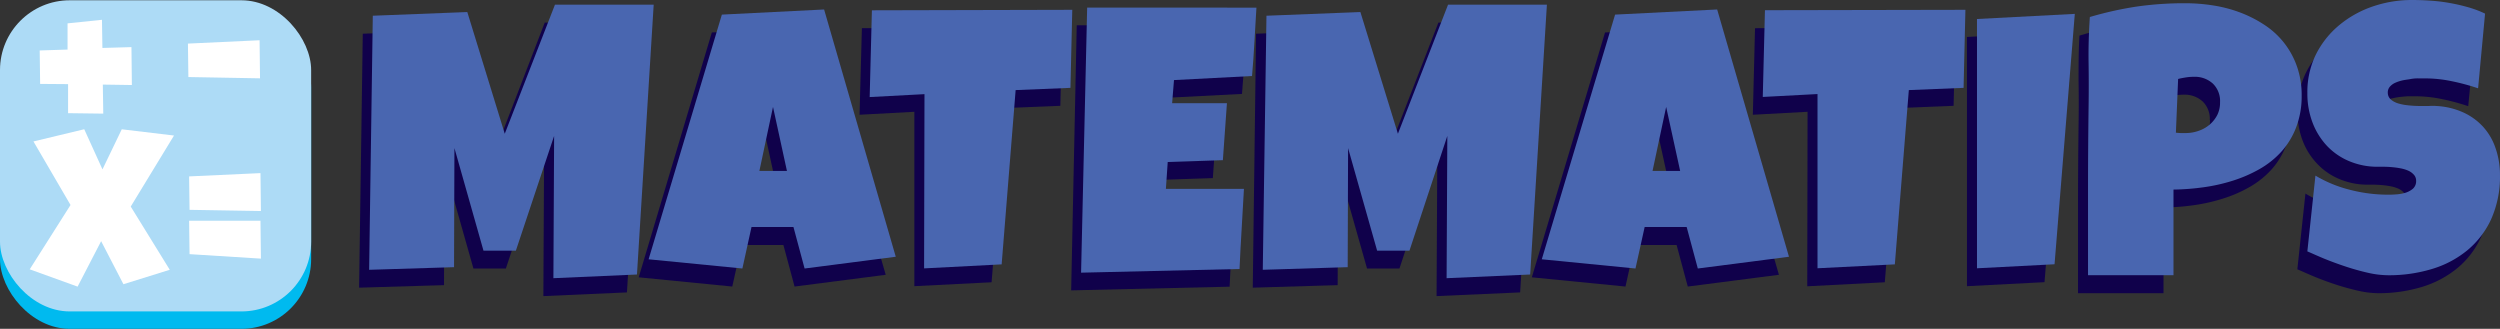 <svg xmlns="http://www.w3.org/2000/svg" width="197.444" height="25.97" viewBox="0 0 197.444 25.97">
  <rect x="0" y="0" width="197.444" height="25.97" fill="#333333" stroke="none"/>
  <g id="logoFooter" transform="translate(0 0.05)">
    <g id="Layer_1" data-name="Layer 1" transform="translate(0 -0.05)">
      <rect id="Rectángulo_1" data-name="Rectángulo 1" width="24.574" height="24.574" rx="5.51" transform="translate(0 1.396)" fill="#00baef"/>
      <rect id="Rectángulo_2" data-name="Rectángulo 2" width="24.574" height="24.574" rx="5.51" transform="translate(0 0.022)" fill="#addbf6"/>
      <path id="Trazado_1" data-name="Trazado 1" d="M9.361,10.875V8.581L7.155,8.564,7.12,5.922l2.2-.07V3.782L12.038,3.5l.035,2.224,2.294-.066L14.4,8.652l-2.294-.035.035,2.294Z" transform="translate(-3.985 -1.937)" fill="#fff"/>
      <path id="Trazado_2" data-name="Trazado 2" d="M33.745,10.076,33.71,7.434l5.658-.264.035,3.007Z" transform="translate(-18.867 -3.991)" fill="#fff"/>
      <path id="Trazado_3" data-name="Trazado 3" d="M16.725,23.633l-3.417,5.61,3.082,4.993-3.659,1.14-1.761-3.4L9.112,35.566,5.33,34.2l3.223-5.081L5.625,24.1l4.011-.964,1.44,3.17L12.6,23.14Z" transform="translate(-2.983 -12.929)" fill="#fff"/>
      <path id="Trazado_4" data-name="Trazado 4" d="M33.955,33.9,33.92,31.26,39.556,31l.035,2.994Zm0,3.5L33.92,34.76h5.636l.035,2.994Z" transform="translate(-18.984 -17.328)" fill="#fff"/>
      <path id="Trazado_5" data-name="Trazado 5" d="M86.884,4,85.563,25.311l-6.6.291.057-11.237-3.021,9.062H73.441l-2.294-8.1-.031,9.41-6.706.2L64.7,4.881l7.485-.291L75.145,14.2,79.073,4Z" transform="translate(-36.049 -2.217)" fill="#10014b"/>
      <path id="Trazado_6" data-name="Trazado 6" d="M134.07,24.4l-7.2.929-.881-3.28h-3.311l-.727,3.28L114.56,24.6l5.777-19.339L128.4,4.86Zm-8.595-6.794-1.1-5.05-1.074,5.05Z" transform="translate(-64.117 -2.698)" fill="#10014b"/>
      <path id="Trazado_7" data-name="Trazado 7" d="M170.175,4.93l-.145,6.164-4.324.172L164.6,25.03l-6.1.308V11.566l-4.328.233.185-6.838Z" transform="translate(-86.287 -2.737)" fill="#10014b"/>
      <path id="Trazado_8" data-name="Trazado 8" d="M205.969,4.508q-.084,1.365-.159,2.7c-.048.881-.11,1.792-.189,2.7l-6.164.317-.145,1.832h4.328l-.321,4.5-4.355.145-.136,2.1h6.164q-.084,1.6-.181,3.17c-.066,1.052-.119,2.1-.167,3.161l-12.514.291.44-20.937Z" transform="translate(-107.532 -2.491)" fill="#10014b"/>
      <path id="Trazado_9" data-name="Trazado 9" d="M247.133,4l-1.321,21.311-6.6.291.057-11.237-2.99,9.062h-2.558l-2.294-8.1-.026,9.41-6.706.2.26-20.056,7.459-.291,2.985,9.6L239.357,4Z" transform="translate(-125.755 -2.217)" fill="#10014b"/>
      <path id="Trazado_10" data-name="Trazado 10" d="M294.275,24.4l-7.2.929-.881-3.28h-3.311l-.727,3.28L274.76,24.6l5.781-19.339,8.071-.405Zm-8.6-6.794-1.105-5.05-1.074,5.05Z" transform="translate(-153.779 -2.698)" fill="#10014b"/>
      <path id="Trazado_11" data-name="Trazado 11" d="M330.4,4.93l-.145,6.164-4.324.172L324.822,25.03l-6.125.317.026-13.782L314.4,11.8l.172-6.838Z" transform="translate(-175.965 -2.737)" fill="#10014b"/>
      <path id="Trazado_12" data-name="Trazado 12" d="M360.533,5.65l-1.6,19.775-6.125.317V6.059Z" transform="translate(-197.462 -3.14)" fill="#10014b"/>
      <path id="Trazado_13" data-name="Trazado 13" d="M389.575,11.058a6.966,6.966,0,0,1-.418,2.5,6.1,6.1,0,0,1-1.154,1.9,7.044,7.044,0,0,1-1.722,1.378,10.443,10.443,0,0,1-2.113.92,13.977,13.977,0,0,1-2.329.524,19.021,19.021,0,0,1-2.365.181v6.768H372.72v-6.6q0-3.276.044-6.649.031-1.761,0-3.523c0-1.18,0-2.373.07-3.571a26.057,26.057,0,0,1,7.582-1.14,14.134,14.134,0,0,1,2.232.181,11.051,11.051,0,0,1,2.144.572,9.686,9.686,0,0,1,1.9.982,6.562,6.562,0,0,1,1.515,1.4,6.432,6.432,0,0,1,1.008,1.854A6.9,6.9,0,0,1,389.575,11.058Zm-6.446.493a1.907,1.907,0,0,0-.572-1.475,2.109,2.109,0,0,0-1.488-.528,4.477,4.477,0,0,0-.63.048,6.087,6.087,0,0,0-.616.123l-.176,4.24a2.466,2.466,0,0,0,.392.031h.392a2.893,2.893,0,0,0,1.008-.176,2.664,2.664,0,0,0,.881-.5,2.474,2.474,0,0,0,.6-.766,2.175,2.175,0,0,0,.225-1Z" transform="translate(-208.605 -2.071)" fill="#10014b"/>
      <path id="Trazado_14" data-name="Trazado 14" d="M427.273,16.989a8.148,8.148,0,0,1-.691,3.478,6.914,6.914,0,0,1-1.885,2.475,8.115,8.115,0,0,1-2.8,1.484,11.779,11.779,0,0,1-3.448.493,7.388,7.388,0,0,1-1.559-.189c-.568-.128-1.141-.282-1.722-.471s-1.14-.392-1.678-.612-1.013-.44-1.427-.616l.638-5.979a10.128,10.128,0,0,0,2.734,1.123,11.946,11.946,0,0,0,2.955.387c.185,0,.405,0,.669-.022a3.455,3.455,0,0,0,.748-.132,1.638,1.638,0,0,0,.595-.33.78.78,0,0,0,.247-.625.683.683,0,0,0-.172-.471,1.32,1.32,0,0,0-.44-.321,2.981,2.981,0,0,0-.625-.189c-.233-.04-.462-.075-.682-.092s-.44-.031-.625-.031h-.44a5.724,5.724,0,0,1-2.272-.44,5.082,5.082,0,0,1-1.761-1.211,5.434,5.434,0,0,1-1.154-1.836,6.376,6.376,0,0,1-.405-2.312,6.715,6.715,0,0,1,.687-3.082A7.2,7.2,0,0,1,414.6,5.158,8.334,8.334,0,0,1,417.243,3.7a9.52,9.52,0,0,1,3.082-.511q.713,0,1.466.053a14.3,14.3,0,0,1,2.963.515,8.947,8.947,0,0,1,1.369.515l-.564,5.878a17.35,17.35,0,0,0-2.069-.559,10.4,10.4,0,0,0-2.114-.225h-.484c-.2,0-.405.022-.625.044a5.743,5.743,0,0,0-.661.11,2.615,2.615,0,0,0-.594.2,1.093,1.093,0,0,0-.44.326.749.749,0,0,0,.1,1,1.647,1.647,0,0,0,.581.3,3.994,3.994,0,0,0,.784.15c.282.031.568.048.85.053s.542,0,.784,0a4.689,4.689,0,0,1,.594.022,5.9,5.9,0,0,1,2.1.515,4.843,4.843,0,0,1,1.572,1.118,4.649,4.649,0,0,1,.986,1.66A6.334,6.334,0,0,1,427.273,16.989Z" transform="translate(-230.624 -1.763)" fill="#10014b"/>
      <path id="Trazado_15" data-name="Trazado 15" d="M88.684.79,87.363,22.1l-6.6.291.057-11.237-3.021,9.062H75.241l-2.294-8.1-.031,9.405-6.706.207L66.5,1.662l7.463-.291,2.959,9.612L80.886.79Z" transform="translate(-37.057 -0.42)" fill="#4966b0"/>
      <path id="Trazado_16" data-name="Trazado 16" d="M135.859,21.178l-7.2.929-.881-3.28h-3.311l-.722,3.28-7.406-.727,5.786-19.325L130.2,1.65ZM127.264,14.4l-1.1-5.055L125.089,14.4Z" transform="translate(-65.114 -0.901)" fill="#4966b0"/>
      <path id="Trazado_17" data-name="Trazado 17" d="M171.991,1.71l-.145,6.164-4.328.176-1.105,13.764-6.125.317.031-13.76L155.99,8.6l.176-6.851Z" transform="translate(-87.305 -0.935)" fill="#4966b0"/>
      <path id="Trazado_18" data-name="Trazado 18" d="M207.758,1.32q-.088,1.369-.158,2.7c-.048.881-.11,1.792-.189,2.7l-6.164.321L201.1,8.867h4.328l-.321,4.5-4.355.145-.145,2.122h6.164q-.084,1.6-.181,3.17c-.066,1.052-.119,2.1-.167,3.157l-12.514.291.48-20.933Z" transform="translate(-108.528 -0.717)" fill="#4966b0"/>
      <path id="Trazado_19" data-name="Trazado 19" d="M248.933.79,247.612,22.1l-6.6.291.057-11.237-2.99,9.062h-2.554l-2.294-8.1L233.2,21.52l-6.706.207.291-20.065,7.419-.291,2.963,9.612L241.126.79Z" transform="translate(-126.763 -0.42)" fill="#4966b0"/>
      <path id="Trazado_20" data-name="Trazado 20" d="M296.064,21.178l-7.2.929-.881-3.28h-3.316l-.726,3.28-7.4-.727,5.79-19.325,8.062-.405ZM287.469,14.4l-1.105-5.055L285.289,14.4Z" transform="translate(-154.775 -0.901)" fill="#4966b0"/>
      <path id="Trazado_21" data-name="Trazado 21" d="M332.185,1.71l-.145,6.164-4.324.176-1.105,13.764-6.107.308V8.363l-4.324.229.172-6.851Z" transform="translate(-176.961 -0.935)" fill="#4966b0"/>
      <path id="Trazado_22" data-name="Trazado 22" d="M362.333,2.44l-1.6,19.775-6.125.317V2.845Z" transform="translate(-198.47 -1.344)" fill="#4966b0"/>
      <path id="Trazado_23" data-name="Trazado 23" d="M391.393,7.843a6.878,6.878,0,0,1-.44,2.5,6.2,6.2,0,0,1-1.154,1.9,7.045,7.045,0,0,1-1.722,1.378,10.843,10.843,0,0,1-2.113.92,13.88,13.88,0,0,1-2.329.524,18.955,18.955,0,0,1-2.365.181v6.763h-6.75v-6.6q0-3.28.044-6.649.026-1.761,0-3.523t.1-3.619a27.605,27.605,0,0,1,3.716-.828,26.612,26.612,0,0,1,3.835-.26,14.232,14.232,0,0,1,2.237.181,10.788,10.788,0,0,1,2.14.572,9.689,9.689,0,0,1,1.9.982,6.433,6.433,0,0,1,2.527,3.25A6.8,6.8,0,0,1,391.393,7.843Zm-6.446.5a1.907,1.907,0,0,0-.577-1.475,2.1,2.1,0,0,0-1.488-.528,3.9,3.9,0,0,0-.63.048c-.216.035-.44.075-.616.123l-.176,4.24a3.117,3.117,0,0,0,.392.031h.392a3.025,3.025,0,0,0,1.013-.176,2.642,2.642,0,0,0,.881-.5,2.52,2.52,0,0,0,.6-.771A2.2,2.2,0,0,0,384.947,8.341Z" transform="translate(-209.613 -0.274)" fill="#4966b0"/>
      <path id="Trazado_24" data-name="Trazado 24" d="M429.073,13.763a8.227,8.227,0,0,1-.687,3.478,6.973,6.973,0,0,1-1.889,2.475,8.013,8.013,0,0,1-2.8,1.479,11.642,11.642,0,0,1-3.452.493,7.4,7.4,0,0,1-1.559-.185c-.568-.128-1.14-.286-1.722-.476s-1.136-.392-1.673-.608-1.017-.44-1.431-.616l.638-5.984a10.07,10.07,0,0,0,2.734,1.123,11.937,11.937,0,0,0,2.955.383c.185,0,.409,0,.669-.022a3.2,3.2,0,0,0,.748-.128,1.724,1.724,0,0,0,.6-.326.8.8,0,0,0,.247-.625.687.687,0,0,0-.176-.471,1.278,1.278,0,0,0-.44-.321,2.743,2.743,0,0,0-.625-.189,6.326,6.326,0,0,0-.682-.092c-.22-.022-.44-.031-.625-.031h-.462a5.724,5.724,0,0,1-2.272-.44,5.138,5.138,0,0,1-1.761-1.211,5.549,5.549,0,0,1-1.141-1.845,6.4,6.4,0,0,1-.405-2.316,6.71,6.71,0,0,1,.687-3.082A7.2,7.2,0,0,1,416.4,1.918,8.366,8.366,0,0,1,419.038.456,9.516,9.516,0,0,1,422.12-.05q.713,0,1.466.053a13.3,13.3,0,0,1,1.5.181,14.389,14.389,0,0,1,1.462.335,8.336,8.336,0,0,1,1.347.506l-.55,5.9a17.132,17.132,0,0,0-2.069-.559,10.4,10.4,0,0,0-2.114-.225h-.484a3.1,3.1,0,0,0-.625.044c-.22.044-.44.062-.66.11a3.038,3.038,0,0,0-.594.194,1.219,1.219,0,0,0-.44.33.691.691,0,0,0-.145.476.7.7,0,0,0,.242.515,1.586,1.586,0,0,0,.581.308,4.059,4.059,0,0,0,.784.15c.286.031.568.048.85.053h.784a3.936,3.936,0,0,1,.594,0,5.9,5.9,0,0,1,2.091.493,4.813,4.813,0,0,1,1.572,1.118,4.726,4.726,0,0,1,.991,1.66,6.411,6.411,0,0,1,.37,2.175Z" transform="translate(-231.631 0.05)" fill="#4966b0"/>
    </g>
  </g>
</svg>
